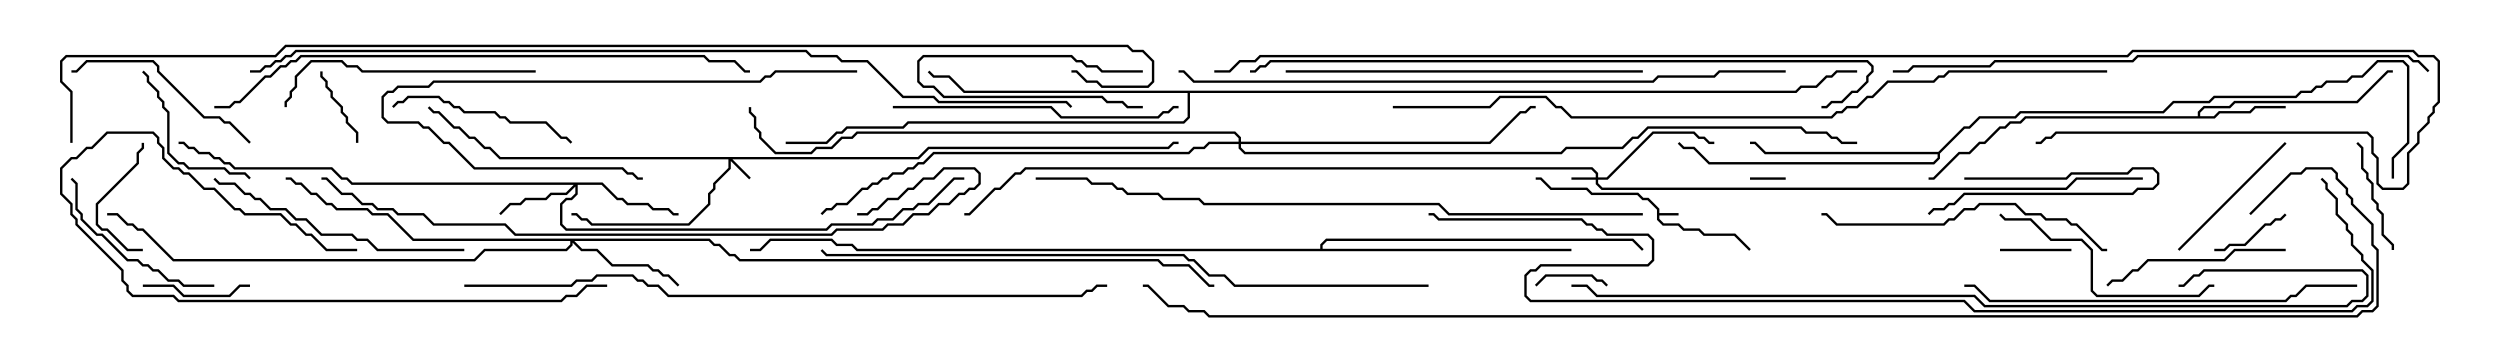 <svg version="1.1" width="105" height="15" xmlns="http://www.w3.org/2000/svg"><path d="M69.593,8.806L69.194,8.407L68.979,8.407L68.765,8.193L66.836,8.193L66.622,7.979L65.122,7.979L64.694,7.55L64.5,7.55L64.5,7.45L64.735,7.45L65.164,7.879L66.664,7.879L66.878,8.093L68.806,8.093L69.021,8.307L69.235,8.307L69.693,8.765L69.693,8.95L70.5,8.95L70.5,9.05L69.693,9.05L69.693,9.194L69.878,9.379L70.521,9.379L70.735,9.593L71.378,9.593L71.592,9.807L72.878,9.807L73.535,10.465L73.465,10.535L72.836,9.907L71.551,9.907L71.336,9.693L70.694,9.693L70.479,9.479L69.836,9.479L69.593,9.235z" stroke="none"/><path d="M92.307,4.879L92.307,4.694L92.551,4.45L93.622,4.45L93.836,4.236L98.979,4.236L100.265,2.95L100.5,2.95L100.5,3.05L100.306,3.05L99.021,4.336L93.878,4.336L93.664,4.55L92.592,4.55L92.407,4.735L92.407,4.879L92.979,4.879L93.194,4.664L94.479,4.664L94.694,4.45L96,4.45L96,4.55L94.735,4.55L94.521,4.764L93.235,4.764L93.021,4.979L85.092,4.979L84.878,5.193L84.449,5.193L84.235,5.407L84.021,5.407L83.378,6.05L83.164,6.05L82.735,6.479L82.306,6.479L81.235,7.55L81,7.55L81,7.45L81.194,7.45L82.265,6.379L82.694,6.379L83.122,5.95L83.336,5.95L83.979,5.307L84.194,5.307L84.408,5.093L84.836,5.093L85.051,4.879z" stroke="none"/><path d="M81.408,6.379L82.479,5.307L82.694,5.307L83.122,4.879L84.622,4.879L84.836,4.664L90.836,4.664L91.265,4.236L92.765,4.236L92.979,4.021L96.408,4.021L96.622,3.807L97.051,3.807L97.265,3.593L97.479,3.593L97.694,3.379L98.551,3.379L98.765,3.164L99.194,3.164L99.836,2.521L100.949,2.521L101.193,2.765L101.193,6.021L100.55,6.664L100.55,7.5L100.45,7.5L100.45,6.622L101.093,5.979L101.093,2.806L100.908,2.621L99.878,2.621L99.235,3.264L98.806,3.264L98.592,3.479L97.735,3.479L97.521,3.693L97.306,3.693L97.092,3.907L96.664,3.907L96.449,4.121L93.021,4.121L92.806,4.336L91.306,4.336L90.878,4.764L84.878,4.764L84.664,4.979L83.164,4.979L82.735,5.407L82.521,5.407L81.479,6.449L81.479,6.664L81.235,6.907L71.765,6.907L71.122,6.264L70.694,6.264L70.465,6.035L70.535,5.965L70.735,6.164L71.164,6.164L71.806,6.807L81.194,6.807L81.379,6.622L81.379,6.479L74.122,6.479L73.694,6.05L73.5,6.05L73.5,5.95L73.735,5.95L74.164,6.379z" stroke="none"/><path d="M55.45,10.45L55.45,10.265L55.694,10.021L68.592,10.021L69.035,10.465L68.965,10.535L68.551,10.121L55.735,10.121L55.55,10.306L55.55,10.45L66,10.45L66,10.55L35.979,10.55L35.765,10.336L35.122,10.336L34.908,10.121L32.378,10.121L31.949,10.55L31.5,10.55L31.5,10.45L31.908,10.45L32.336,10.021L34.949,10.021L35.164,10.236L35.806,10.236L36.021,10.45z" stroke="none"/><path d="M75.408,3.807L75.622,3.593L76.265,3.593L76.694,3.164L76.908,3.164L77.122,2.95L78,2.95L78,3.05L77.164,3.05L76.949,3.264L76.735,3.264L76.306,3.693L75.664,3.693L75.449,3.907L49.979,3.907L49.979,4.949L49.735,5.193L38.164,5.193L37.949,5.407L35.592,5.407L35.378,5.621L35.164,5.621L34.735,6.05L33,6.05L33,5.95L34.694,5.95L35.122,5.521L35.336,5.521L35.551,5.307L37.908,5.307L38.122,5.093L49.694,5.093L49.879,4.908L49.879,3.907L40.479,3.907L39.836,3.264L39.194,3.264L38.965,3.035L39.035,2.965L39.235,3.164L39.878,3.164L40.521,3.807z" stroke="none"/><path d="M67.021,7.45L67.021,7.306L66.836,7.121L43.092,7.121L42.878,7.336L42.664,7.336L42.021,7.979L41.806,7.979L40.735,9.05L40.5,9.05L40.5,8.95L40.694,8.95L41.765,7.879L41.979,7.879L42.622,7.236L42.836,7.236L43.051,7.021L66.878,7.021L67.121,7.265L67.121,7.45L67.479,7.45L69.408,5.521L71.164,5.521L71.378,5.736L71.592,5.736L71.806,5.95L72,5.95L72,6.05L71.765,6.05L71.551,5.836L71.336,5.836L71.122,5.621L69.449,5.621L67.521,7.55L67.121,7.55L67.121,7.694L67.306,7.879L86.765,7.879L87.194,7.45L90,7.45L90,7.55L87.235,7.55L86.806,7.979L67.265,7.979L67.021,7.735L67.021,7.55L66,7.55L66,7.45z" stroke="none"/><path d="M38.551,6.593L38.979,6.164L49.051,6.164L49.265,5.95L49.5,5.95L49.5,6.05L49.306,6.05L49.092,6.264L39.021,6.264L38.592,6.693L30.764,6.693L31.535,7.465L31.465,7.535L30.693,6.764L30.693,7.092L30.05,7.735L30.05,7.949L29.836,8.164L29.836,8.592L28.949,9.479L24.836,9.479L24.622,9.264L24.408,9.264L24.194,9.05L24,9.05L24,8.95L24.235,8.95L24.449,9.164L24.664,9.164L24.878,9.379L28.908,9.379L29.736,8.551L29.736,8.122L29.95,7.908L29.95,7.694L30.593,7.051L30.593,6.693L20.979,6.693L20.551,6.264L20.336,6.264L19.908,5.836L19.694,5.836L19.265,5.407L19.051,5.407L18.408,4.764L18.194,4.764L17.965,4.535L18.035,4.465L18.235,4.664L18.449,4.664L19.092,5.307L19.306,5.307L19.735,5.736L19.949,5.736L20.378,6.164L20.592,6.164L21.021,6.593z" stroke="none"/><path d="M25.306,7.664L25.949,8.307L26.164,8.307L26.378,8.521L27.235,8.521L27.449,8.736L28.092,8.736L28.306,8.95L28.5,8.95L28.5,9.05L28.265,9.05L28.051,8.836L27.408,8.836L27.194,8.621L26.336,8.621L26.122,8.407L25.908,8.407L25.265,7.764L24.264,7.764L24.264,8.164L24.021,8.407L23.806,8.407L23.621,8.592L23.621,9.408L23.806,9.593L34.694,9.593L34.908,9.379L36.622,9.379L36.836,9.164L37.479,9.164L37.908,8.736L38.336,8.736L38.551,8.521L38.979,8.521L40.051,7.45L40.5,7.45L40.5,7.55L40.092,7.55L39.021,8.621L38.592,8.621L38.378,8.836L37.949,8.836L37.521,9.264L36.878,9.264L36.664,9.479L34.949,9.479L34.735,9.693L23.765,9.693L23.521,9.449L23.521,8.551L23.765,8.307L23.979,8.307L24.164,8.122L24.164,7.835L23.806,8.193L23.164,8.193L22.949,8.407L22.092,8.407L21.878,8.621L21.449,8.621L21.035,9.035L20.965,8.965L21.408,8.521L21.836,8.521L22.051,8.307L22.908,8.307L23.122,8.093L23.765,8.093L24.094,7.764L14.765,7.764L14.551,7.55L14.336,7.55L13.908,7.121L9.836,7.121L9.622,6.907L9.408,6.907L9.194,6.693L8.979,6.693L8.765,6.479L8.336,6.479L8.122,6.264L7.908,6.264L7.694,6.05L7.5,6.05L7.5,5.95L7.735,5.95L7.949,6.164L8.164,6.164L8.378,6.379L8.806,6.379L9.021,6.593L9.235,6.593L9.449,6.807L9.664,6.807L9.878,7.021L13.949,7.021L14.378,7.45L14.592,7.45L14.806,7.664z" stroke="none"/><path d="M29.806,10.021L30.021,10.236L30.235,10.236L30.664,10.664L30.878,10.664L31.092,10.879L48.664,10.879L48.878,11.093L49.949,11.093L50.806,11.95L51,11.95L51,12.05L50.765,12.05L49.908,11.193L48.836,11.193L48.622,10.979L31.051,10.979L30.836,10.764L30.622,10.764L30.194,10.336L29.979,10.336L29.765,10.121L24.121,10.121L24.449,10.45L25.092,10.45L25.735,11.093L27.235,11.093L27.449,11.307L27.664,11.307L27.878,11.521L28.092,11.521L28.535,11.965L28.465,12.035L28.051,11.621L27.836,11.621L27.622,11.407L27.408,11.407L27.194,11.193L25.694,11.193L25.051,10.55L24.408,10.55L24.05,10.192L24.05,10.306L23.806,10.55L20.378,10.55L19.949,10.979L7.265,10.979L5.979,9.693L5.765,9.693L5.551,9.479L5.336,9.479L4.908,9.05L4.5,9.05L4.5,8.95L4.949,8.95L5.378,9.379L5.592,9.379L5.806,9.593L6.021,9.593L7.306,10.879L19.908,10.879L20.336,10.45L23.765,10.45L23.95,10.265L23.95,10.121L17.336,10.121L16.265,9.05L15.622,9.05L15.408,8.836L14.122,8.836L13.908,8.621L13.694,8.621L13.265,8.193L13.051,8.193L12.622,7.764L12.408,7.764L12.194,7.55L12,7.55L12,7.45L12.235,7.45L12.449,7.664L12.664,7.664L13.092,8.093L13.306,8.093L13.735,8.521L13.949,8.521L14.164,8.736L15.449,8.736L15.664,8.95L16.306,8.95L17.378,10.021z" stroke="none"/><path d="M52.021,5.95L52.021,5.806L51.836,5.621L36.021,5.621L35.806,5.836L35.378,5.836L34.949,6.264L34.306,6.264L34.092,6.479L32.551,6.479L31.879,5.806L31.879,5.592L31.664,5.378L31.664,4.949L31.45,4.735L31.45,4.5L31.55,4.5L31.55,4.694L31.764,4.908L31.764,5.336L31.979,5.551L31.979,5.765L32.592,6.379L34.051,6.379L34.265,6.164L34.908,6.164L35.336,5.736L35.765,5.736L35.979,5.521L51.878,5.521L52.121,5.765L52.121,5.95L62.551,5.95L63.836,4.664L64.051,4.664L64.265,4.45L64.5,4.45L64.5,4.55L64.306,4.55L64.092,4.764L63.878,4.764L62.592,6.05L52.121,6.05L52.121,6.194L52.306,6.379L65.551,6.379L65.765,6.164L68.122,6.164L68.551,5.736L68.765,5.736L69.194,5.307L75.664,5.307L75.878,5.521L76.735,5.521L76.949,5.736L77.164,5.736L77.378,5.95L78,5.95L78,6.05L77.336,6.05L77.122,5.836L76.908,5.836L76.694,5.621L75.836,5.621L75.622,5.407L69.235,5.407L68.806,5.836L68.592,5.836L68.164,6.264L65.806,6.264L65.592,6.479L52.265,6.479L52.021,6.235L52.021,6.05L50.806,6.05L50.592,6.264L50.164,6.264L49.949,6.479L39.235,6.479L38.806,6.907L38.592,6.907L38.378,7.121L38.164,7.121L37.949,7.336L37.521,7.336L37.306,7.55L37.092,7.55L36.878,7.764L36.664,7.764L36.449,7.979L36.235,7.979L35.592,8.621L35.164,8.621L34.949,8.836L34.735,8.836L34.535,9.035L34.465,8.965L34.694,8.736L34.908,8.736L35.122,8.521L35.551,8.521L36.194,7.879L36.408,7.879L36.622,7.664L36.836,7.664L37.051,7.45L37.265,7.45L37.479,7.236L37.908,7.236L38.122,7.021L38.336,7.021L38.551,6.807L38.765,6.807L39.194,6.379L49.908,6.379L50.122,6.164L50.551,6.164L50.765,5.95z" stroke="none"/><path d="M75,7.45L75,7.55L73.5,7.55L73.5,7.45z" stroke="none"/><path d="M48,4.45L48,4.55L47.336,4.55L47.122,4.336L46.479,4.336L46.265,4.121L39.622,4.121L39.194,3.693L38.765,3.693L38.521,3.449L38.521,2.551L38.765,2.307L45.021,2.307L45.235,2.521L45.449,2.521L45.664,2.736L46.092,2.736L46.306,2.95L48,2.95L48,3.05L46.265,3.05L46.051,2.836L45.622,2.836L45.408,2.621L45.194,2.621L44.979,2.407L38.806,2.407L38.621,2.592L38.621,3.408L38.806,3.593L39.235,3.593L39.664,4.021L46.306,4.021L46.521,4.236L47.164,4.236L47.378,4.45z" stroke="none"/><path d="M82.5,7.55L82.5,7.45L86.765,7.45L86.979,7.236L89.336,7.236L89.551,7.021L90.449,7.021L90.693,7.265L90.693,7.735L90.449,7.979L89.806,7.979L89.592,8.193L82.521,8.193L82.092,8.621L81.878,8.621L81.664,8.836L81.235,8.836L81.035,9.035L80.965,8.965L81.194,8.736L81.622,8.736L81.836,8.521L82.051,8.521L82.479,8.093L89.551,8.093L89.765,7.879L90.408,7.879L90.593,7.694L90.593,7.306L90.408,7.121L89.592,7.121L89.378,7.336L87.021,7.336L86.806,7.55z" stroke="none"/><path d="M67.535,11.965L67.465,12.035L67.265,11.836L67.051,11.836L66.836,11.621L64.949,11.621L64.535,12.035L64.465,11.965L64.908,11.521L66.878,11.521L67.092,11.736L67.306,11.736z" stroke="none"/><path d="M84,10.55L84,10.45L87,10.45L87,10.55z" stroke="none"/><path d="M95.965,8.965L96.035,9.035L95.806,9.264L95.592,9.264L95.378,9.479L95.164,9.479L94.306,10.336L93.664,10.336L93.449,10.55L93,10.55L93,10.45L93.408,10.45L93.622,10.236L94.265,10.236L95.122,9.379L95.336,9.379L95.551,9.164L95.765,9.164z" stroke="none"/><path d="M13.45,3L13.55,3L13.55,3.194L13.764,3.408L13.764,3.622L13.979,3.836L13.979,4.051L14.407,4.479L14.407,4.694L14.621,4.908L14.621,5.122L15.05,5.551L15.05,6L14.95,6L14.95,5.592L14.521,5.164L14.521,4.949L14.307,4.735L14.307,4.521L13.879,4.092L13.879,3.878L13.664,3.664L13.664,3.449L13.45,3.235z" stroke="none"/><path d="M6,10.45L6,10.55L5.336,10.55L4.479,9.693L4.265,9.693L4.021,9.449L4.021,8.551L5.736,6.836L5.736,6.408L5.95,6.194L5.95,6L6.05,6L6.05,6.235L5.836,6.449L5.836,6.878L4.121,8.592L4.121,9.408L4.306,9.593L4.521,9.593L5.378,10.45z" stroke="none"/><path d="M10.5,11.95L10.5,12.05L10.092,12.05L9.664,12.479L7.694,12.479L7.265,12.05L6,12.05L6,11.95L7.306,11.95L7.735,12.379L9.622,12.379L10.051,11.95z" stroke="none"/><path d="M98.965,6.035L99.035,5.965L99.264,6.194L99.264,7.051L99.479,7.265L99.479,7.479L99.693,7.694L99.693,8.336L99.907,8.551L99.907,8.765L100.121,8.979L100.121,9.836L100.55,10.265L100.55,10.5L100.45,10.5L100.45,10.306L100.021,9.878L100.021,9.021L99.807,8.806L99.807,8.592L99.593,8.378L99.593,7.735L99.379,7.521L99.379,7.306L99.164,7.092L99.164,6.235z" stroke="none"/><path d="M10.535,7.465L10.465,7.535L10.265,7.336L9.622,7.336L9.408,7.121L7.908,7.121L7.694,6.907L7.479,6.907L7.021,6.449L7.021,4.735L6.807,4.521L6.807,4.306L6.593,4.092L6.593,3.878L6.164,3.449L6.164,3.235L5.965,3.035L6.035,2.965L6.264,3.194L6.264,3.408L6.693,3.836L6.693,4.051L6.907,4.265L6.907,4.479L7.121,4.694L7.121,6.408L7.521,6.807L7.735,6.807L7.949,7.021L9.449,7.021L9.664,7.236L10.306,7.236z" stroke="none"/><path d="M91.535,10.535L91.465,10.465L95.965,5.965L96.035,6.035z" stroke="none"/><path d="M9,11.95L9,12.05L7.694,12.05L7.479,11.836L7.051,11.836L6.622,11.407L6.408,11.407L6.194,11.193L5.979,11.193L5.765,10.979L5.336,10.979L4.265,9.907L4.051,9.907L3.379,9.235L3.379,9.021L3.164,8.806L3.164,7.735L2.965,7.535L3.035,7.465L3.264,7.694L3.264,8.765L3.479,8.979L3.479,9.194L4.092,9.807L4.306,9.807L5.378,10.879L5.806,10.879L6.021,11.093L6.235,11.093L6.449,11.307L6.664,11.307L7.092,11.736L7.521,11.736L7.735,11.95z" stroke="none"/><path d="M96,10.45L96,10.55L93.878,10.55L93.449,10.979L90.235,10.979L89.806,11.407L89.592,11.407L89.164,11.836L88.735,11.836L88.535,12.035L88.465,11.965L88.694,11.736L89.122,11.736L89.551,11.307L89.765,11.307L90.194,10.879L93.408,10.879L93.836,10.45z" stroke="none"/><path d="M24.035,5.965L23.965,6.035L23.765,5.836L23.551,5.836L22.908,5.193L21.408,5.193L21.194,4.979L20.979,4.979L20.765,4.764L19.479,4.764L19.265,4.55L19.051,4.55L18.836,4.336L18.622,4.336L18.408,4.121L17.164,4.121L16.949,4.336L16.735,4.336L16.535,4.535L16.465,4.465L16.694,4.236L16.908,4.236L17.122,4.021L18.449,4.021L18.664,4.236L18.878,4.236L19.092,4.45L19.306,4.45L19.521,4.664L20.806,4.664L21.021,4.879L21.235,4.879L21.449,5.093L22.949,5.093L23.592,5.736L23.806,5.736z" stroke="none"/><path d="M10.535,5.965L10.465,6.035L9.622,5.193L9.408,5.193L9.194,4.979L8.551,4.979L6.593,3.021L6.593,2.806L6.408,2.621L3.664,2.621L3.235,3.05L3,3.05L3,2.95L3.194,2.95L3.622,2.521L6.449,2.521L6.693,2.765L6.693,2.979L8.592,4.879L9.235,4.879L9.449,5.093L9.664,5.093z" stroke="none"/><path d="M93,11.95L93,12.05L92.806,12.05L92.378,12.479L88.051,12.479L87.807,12.235L87.807,10.521L87.408,10.121L86.122,10.121L85.265,9.264L84.194,9.264L83.965,9.035L84.035,8.965L84.235,9.164L85.306,9.164L86.164,10.021L87.449,10.021L87.907,10.479L87.907,12.194L88.092,12.379L92.336,12.379L92.765,11.95z" stroke="none"/><path d="M36,2.95L36,3.05L32.592,3.05L32.378,3.264L32.164,3.264L31.949,3.479L18.235,3.479L18.021,3.693L16.735,3.693L16.521,3.907L16.306,3.907L16.121,4.092L16.121,4.908L16.306,5.093L17.592,5.093L17.806,5.307L18.021,5.307L18.664,5.95L18.878,5.95L19.949,7.021L26.164,7.021L26.378,7.236L26.592,7.236L26.806,7.45L27,7.45L27,7.55L26.765,7.55L26.551,7.336L26.336,7.336L26.122,7.121L19.908,7.121L18.836,6.05L18.622,6.05L17.979,5.407L17.765,5.407L17.551,5.193L16.265,5.193L16.021,4.949L16.021,4.051L16.265,3.807L16.479,3.807L16.694,3.593L17.979,3.593L18.194,3.379L31.908,3.379L32.122,3.164L32.336,3.164L32.551,2.95z" stroke="none"/><path d="M15,10.45L15,10.55L13.694,10.55L13.051,9.907L12.836,9.907L12.408,9.479L12.194,9.479L11.765,9.05L10.265,9.05L10.051,8.836L9.836,8.836L8.979,7.979L8.551,7.979L7.908,7.336L7.694,7.336L7.479,7.121L7.265,7.121L6.807,6.664L6.807,6.235L6.593,6.021L6.593,5.806L6.408,5.621L4.521,5.621L3.878,6.264L3.664,6.264L3.235,6.693L3.021,6.693L2.621,7.092L2.621,8.122L3.05,8.551L3.05,8.979L3.264,9.194L3.264,9.408L5.193,11.336L5.193,11.765L5.407,11.979L5.407,12.194L5.592,12.379L7.306,12.379L7.521,12.593L23.551,12.593L23.765,12.379L24.194,12.379L24.622,11.95L25.5,11.95L25.5,12.05L24.664,12.05L24.235,12.479L23.806,12.479L23.592,12.693L7.479,12.693L7.265,12.479L5.551,12.479L5.307,12.235L5.307,12.021L5.093,11.806L5.093,11.378L3.164,9.449L3.164,9.235L2.95,9.021L2.95,8.592L2.521,8.164L2.521,7.051L2.979,6.593L3.194,6.593L3.622,6.164L3.836,6.164L4.479,5.521L6.449,5.521L6.693,5.765L6.693,5.979L6.907,6.194L6.907,6.622L7.306,7.021L7.521,7.021L7.735,7.236L7.949,7.236L8.592,7.879L9.021,7.879L9.878,8.736L10.092,8.736L10.306,8.95L11.806,8.95L12.235,9.379L12.449,9.379L12.878,9.807L13.092,9.807L13.735,10.45z" stroke="none"/><path d="M22.5,2.95L22.5,3.05L15.194,3.05L14.979,2.836L14.551,2.836L14.336,2.621L13.092,2.621L12.479,3.235L12.479,3.664L12.264,3.878L12.264,4.092L12.05,4.306L12.05,4.5L11.95,4.5L11.95,4.265L12.164,4.051L12.164,3.836L12.379,3.622L12.379,3.194L13.051,2.521L14.378,2.521L14.592,2.736L15.021,2.736L15.235,2.95z" stroke="none"/><path d="M19.5,10.45L19.5,10.55L15.836,10.55L15.408,10.121L14.979,10.121L14.765,9.907L13.479,9.907L12.836,9.264L12.408,9.264L11.979,8.836L11.336,8.836L10.908,8.407L10.694,8.407L10.479,8.193L10.265,8.193L9.836,7.764L9.194,7.764L8.965,7.535L9.035,7.465L9.235,7.664L9.878,7.664L10.306,8.093L10.521,8.093L10.735,8.307L10.949,8.307L11.378,8.736L12.021,8.736L12.449,9.164L12.878,9.164L13.521,9.807L14.806,9.807L15.021,10.021L15.449,10.021L15.878,10.45z" stroke="none"/><path d="M37.5,4.55L37.5,4.45L44.164,4.45L44.592,4.879L48.622,4.879L48.836,4.664L49.051,4.664L49.265,4.45L49.5,4.45L49.5,4.55L49.306,4.55L49.092,4.764L48.878,4.764L48.664,4.979L44.551,4.979L44.122,4.55z" stroke="none"/><path d="M88.5,10.45L88.5,10.55L88.265,10.55L87.194,9.479L86.979,9.479L86.765,9.264L85.908,9.264L85.694,9.05L85.051,9.05L84.622,8.621L83.164,8.621L82.949,8.836L82.521,8.836L82.092,9.264L81.878,9.264L81.664,9.479L77.122,9.479L76.694,9.05L76.5,9.05L76.5,8.95L76.735,8.95L77.164,9.379L81.622,9.379L81.836,9.164L82.051,9.164L82.479,8.736L82.908,8.736L83.122,8.521L84.664,8.521L85.092,8.95L85.735,8.95L85.949,9.164L86.806,9.164L87.021,9.379L87.235,9.379L88.306,10.45z" stroke="none"/><path d="M69,2.95L69,3.05L54,3.05L54,2.95z" stroke="none"/><path d="M99,11.95L99,12.05L96.878,12.05L96.449,12.479L96.235,12.479L96.021,12.693L83.551,12.693L82.908,12.05L82.5,12.05L82.5,11.95L82.949,11.95L83.592,12.593L95.979,12.593L96.194,12.379L96.408,12.379L96.836,11.95z" stroke="none"/><path d="M102.035,2.965L101.965,3.035L101.551,2.621L101.336,2.621L101.122,2.407L89.806,2.407L89.592,2.621L83.806,2.621L83.592,2.836L80.378,2.836L80.164,3.05L79.5,3.05L79.5,2.95L80.122,2.95L80.336,2.736L83.551,2.736L83.765,2.521L89.551,2.521L89.765,2.307L101.164,2.307L101.378,2.521L101.592,2.521z" stroke="none"/><path d="M9,4.55L9,4.45L9.622,4.45L9.836,4.236L10.051,4.236L11.122,3.164L11.336,3.164L11.765,2.736L11.979,2.736L12.194,2.521L12.408,2.521L12.622,2.307L29.592,2.307L29.806,2.521L30.878,2.521L31.306,2.95L31.5,2.95L31.5,3.05L31.265,3.05L30.836,2.621L29.765,2.621L29.551,2.407L12.664,2.407L12.449,2.621L12.235,2.621L12.021,2.836L11.806,2.836L11.378,3.264L11.164,3.264L10.092,4.336L9.878,4.336L9.664,4.55z" stroke="none"/><path d="M36,9.05L36,8.95L36.408,8.95L36.622,8.736L36.836,8.736L37.265,8.307L37.694,8.307L38.122,7.879L38.336,7.879L38.765,7.45L39.194,7.45L39.622,7.021L40.949,7.021L41.193,7.265L41.193,7.735L40.949,7.979L40.735,7.979L40.521,8.193L40.306,8.193L39.878,8.621L39.449,8.621L39.021,9.05L38.378,9.05L37.949,9.479L37.306,9.479L37.092,9.693L35.164,9.693L34.949,9.907L21.622,9.907L21.194,9.479L18.194,9.479L17.765,9.05L16.694,9.05L16.479,8.836L15.836,8.836L15.622,8.621L15.194,8.621L14.765,8.193L14.336,8.193L13.694,7.55L13.5,7.55L13.5,7.45L13.735,7.45L14.378,8.093L14.806,8.093L15.235,8.521L15.664,8.521L15.878,8.736L16.521,8.736L16.735,8.95L17.806,8.95L18.235,9.379L21.235,9.379L21.664,9.807L34.908,9.807L35.122,9.593L37.051,9.593L37.265,9.379L37.908,9.379L38.336,8.95L38.979,8.95L39.408,8.521L39.836,8.521L40.265,8.093L40.479,8.093L40.694,7.879L40.908,7.879L41.093,7.694L41.093,7.306L40.908,7.121L39.664,7.121L39.235,7.55L38.806,7.55L38.378,7.979L38.164,7.979L37.735,8.407L37.306,8.407L36.878,8.836L36.664,8.836L36.449,9.05z" stroke="none"/><path d="M52.5,3.05L52.5,2.95L52.694,2.95L52.908,2.736L53.122,2.736L53.336,2.521L78.449,2.521L78.693,2.765L78.693,3.021L78.479,3.235L78.479,3.449L78.021,3.907L77.806,3.907L77.378,4.336L76.949,4.336L76.735,4.55L76.5,4.55L76.5,4.45L76.694,4.45L76.908,4.236L77.336,4.236L77.765,3.807L77.979,3.807L78.379,3.408L78.379,3.194L78.593,2.979L78.593,2.806L78.408,2.621L53.378,2.621L53.164,2.836L52.949,2.836L52.735,3.05z" stroke="none"/><path d="M66,12.05L66,11.95L66.664,11.95L67.092,12.379L82.949,12.379L83.378,12.807L98.551,12.807L98.765,12.593L99.194,12.593L99.379,12.408L99.379,11.592L99.194,11.407L92.592,11.407L92.378,11.621L92.164,11.621L91.735,12.05L91.5,12.05L91.5,11.95L91.694,11.95L92.122,11.521L92.336,11.521L92.551,11.307L99.235,11.307L99.479,11.551L99.479,12.449L99.235,12.693L98.806,12.693L98.592,12.907L83.336,12.907L82.908,12.479L67.051,12.479L66.622,12.05z" stroke="none"/><path d="M75,2.95L75,3.05L72.235,3.05L72.021,3.264L69.664,3.264L69.449,3.479L50.122,3.479L49.694,3.05L49.5,3.05L49.5,2.95L49.735,2.95L50.164,3.379L69.408,3.379L69.622,3.164L71.979,3.164L72.194,2.95z" stroke="none"/><path d="M69,8.95L69,9.05L60.836,9.05L60.408,8.621L50.551,8.621L50.336,8.407L48.836,8.407L48.622,8.193L47.336,8.193L47.122,7.979L46.908,7.979L46.694,7.764L45.836,7.764L45.622,7.55L43.5,7.55L43.5,7.45L45.664,7.45L45.878,7.664L46.735,7.664L46.949,7.879L47.164,7.879L47.378,8.093L48.664,8.093L48.878,8.307L50.378,8.307L50.592,8.521L60.449,8.521L60.878,8.95z" stroke="none"/><path d="M60,11.95L60,12.05L51.836,12.05L51.408,11.621L50.765,11.621L50.122,10.979L49.908,10.979L49.694,10.764L34.694,10.764L34.465,10.535L34.535,10.465L34.735,10.664L49.735,10.664L49.949,10.879L50.164,10.879L50.806,11.521L51.449,11.521L51.878,11.95z" stroke="none"/><path d="M19.5,12.05L19.5,11.95L23.979,11.95L24.194,11.736L24.836,11.736L25.051,11.521L26.592,11.521L26.806,11.736L27.021,11.736L27.235,11.95L27.664,11.95L28.092,12.379L45.408,12.379L45.622,12.164L45.836,12.164L46.051,11.95L46.5,11.95L46.5,12.05L46.092,12.05L45.878,12.264L45.664,12.264L45.449,12.479L28.051,12.479L27.622,12.05L27.194,12.05L26.979,11.836L26.765,11.836L26.551,11.621L25.092,11.621L24.878,11.836L24.235,11.836L24.021,12.05z" stroke="none"/><path d="M88.5,2.95L88.5,3.05L81.878,3.05L81.664,3.264L81.449,3.264L81.235,3.479L79.306,3.479L78.664,4.121L78.449,4.121L78.021,4.55L77.592,4.55L77.378,4.764L77.164,4.764L76.949,4.979L65.979,4.979L65.551,4.55L65.336,4.55L64.908,4.121L63.021,4.121L62.592,4.55L58.5,4.55L58.5,4.45L62.551,4.45L62.979,4.021L64.949,4.021L65.378,4.45L65.592,4.45L66.021,4.879L76.908,4.879L77.122,4.664L77.336,4.664L77.551,4.45L77.979,4.45L78.408,4.021L78.622,4.021L79.265,3.379L81.194,3.379L81.408,3.164L81.622,3.164L81.836,2.95z" stroke="none"/><path d="M10.5,3.05L10.5,2.95L10.908,2.95L11.122,2.736L11.336,2.736L11.551,2.521L11.765,2.521L11.979,2.307L12.194,2.307L12.408,2.093L33.878,2.093L34.092,2.307L35.164,2.307L35.378,2.521L36.449,2.521L37.949,4.021L39.235,4.021L39.449,4.236L44.806,4.236L45.035,4.465L44.965,4.535L44.765,4.336L39.408,4.336L39.194,4.121L37.908,4.121L36.408,2.621L35.336,2.621L35.122,2.407L34.051,2.407L33.836,2.193L12.449,2.193L12.235,2.407L12.021,2.407L11.806,2.621L11.592,2.621L11.378,2.836L11.164,2.836L10.949,3.05z" stroke="none"/><path d="M51,3.05L51,2.95L51.622,2.95L52.051,2.521L52.694,2.521L52.908,2.307L89.336,2.307L89.551,2.093L101.378,2.093L101.592,2.307L102.235,2.307L102.479,2.551L102.479,4.306L102.264,4.521L102.264,4.735L102.05,4.949L102.05,5.164L101.621,5.592L101.621,6.021L101.193,6.449L101.193,7.735L100.949,7.979L100.051,7.979L99.807,7.735L99.807,6.664L99.593,6.449L99.593,5.806L99.408,5.621L86.378,5.621L86.164,5.836L85.949,5.836L85.735,6.05L85.5,6.05L85.5,5.95L85.694,5.95L85.908,5.736L86.122,5.736L86.336,5.521L99.449,5.521L99.693,5.765L99.693,6.408L99.907,6.622L99.907,7.694L100.092,7.879L100.908,7.879L101.093,7.694L101.093,6.408L101.521,5.979L101.521,5.551L101.95,5.122L101.95,4.908L102.164,4.694L102.164,4.479L102.379,4.265L102.379,2.592L102.194,2.407L101.551,2.407L101.336,2.193L89.592,2.193L89.378,2.407L52.949,2.407L52.735,2.621L52.092,2.621L51.664,3.05z" stroke="none"/><path d="M60,9.05L60,8.95L60.235,8.95L60.449,9.164L66.449,9.164L66.664,9.379L66.878,9.379L67.092,9.593L67.306,9.593L67.521,9.807L69.235,9.807L69.479,10.051L69.479,10.949L69.235,11.193L64.735,11.193L64.521,11.407L64.306,11.407L64.121,11.592L64.121,12.408L64.306,12.593L82.521,12.593L82.949,13.021L98.765,13.021L98.979,12.807L99.408,12.807L99.593,12.622L99.593,11.378L99.164,10.949L99.164,10.735L98.736,10.306L98.736,9.878L98.521,9.664L98.521,9.449L98.093,9.021L98.093,8.378L97.664,7.949L97.664,7.735L97.465,7.535L97.535,7.465L97.764,7.694L97.764,7.908L98.193,8.336L98.193,8.979L98.621,9.408L98.621,9.622L98.836,9.836L98.836,10.265L99.264,10.694L99.264,10.908L99.693,11.336L99.693,12.664L99.449,12.907L99.021,12.907L98.806,13.121L82.908,13.121L82.479,12.693L64.265,12.693L64.021,12.449L64.021,11.551L64.265,11.307L64.479,11.307L64.694,11.093L69.194,11.093L69.379,10.908L69.379,10.092L69.194,9.907L67.479,9.907L67.265,9.693L67.051,9.693L66.836,9.479L66.622,9.479L66.408,9.264L60.408,9.264L60.194,9.05z" stroke="none"/><path d="M3.05,6L2.95,6L2.95,3.878L2.521,3.449L2.521,2.551L2.765,2.307L11.551,2.307L11.979,1.879L47.378,1.879L47.592,2.093L48.021,2.093L48.479,2.551L48.479,3.449L48.235,3.693L46.265,3.693L46.051,3.479L45.622,3.479L45.194,3.05L45,3.05L45,2.95L45.235,2.95L45.664,3.379L46.092,3.379L46.306,3.593L48.194,3.593L48.379,3.408L48.379,2.592L47.979,2.193L47.551,2.193L47.336,1.979L12.021,1.979L11.592,2.407L2.806,2.407L2.621,2.592L2.621,3.408L3.05,3.836z" stroke="none"/><path d="M94.535,9.035L94.465,8.965L96.194,7.236L96.622,7.236L96.836,7.021L97.949,7.021L98.193,7.265L98.193,7.479L98.621,7.908L98.621,8.122L98.836,8.336L98.836,8.551L99.693,9.408L99.693,10.265L99.907,10.479L99.907,12.878L99.664,13.121L99.235,13.121L99.021,13.336L50.765,13.336L50.551,13.121L49.908,13.121L49.694,12.907L49.051,12.907L48.194,12.05L48,12.05L48,11.95L48.235,11.95L49.092,12.807L49.735,12.807L49.949,13.021L50.592,13.021L50.806,13.236L98.979,13.236L99.194,13.021L99.622,13.021L99.807,12.836L99.807,10.521L99.593,10.306L99.593,9.449L98.736,8.592L98.736,8.378L98.521,8.164L98.521,7.949L98.093,7.521L98.093,7.306L97.908,7.121L96.878,7.121L96.664,7.336L96.235,7.336z" stroke="none"/></svg>